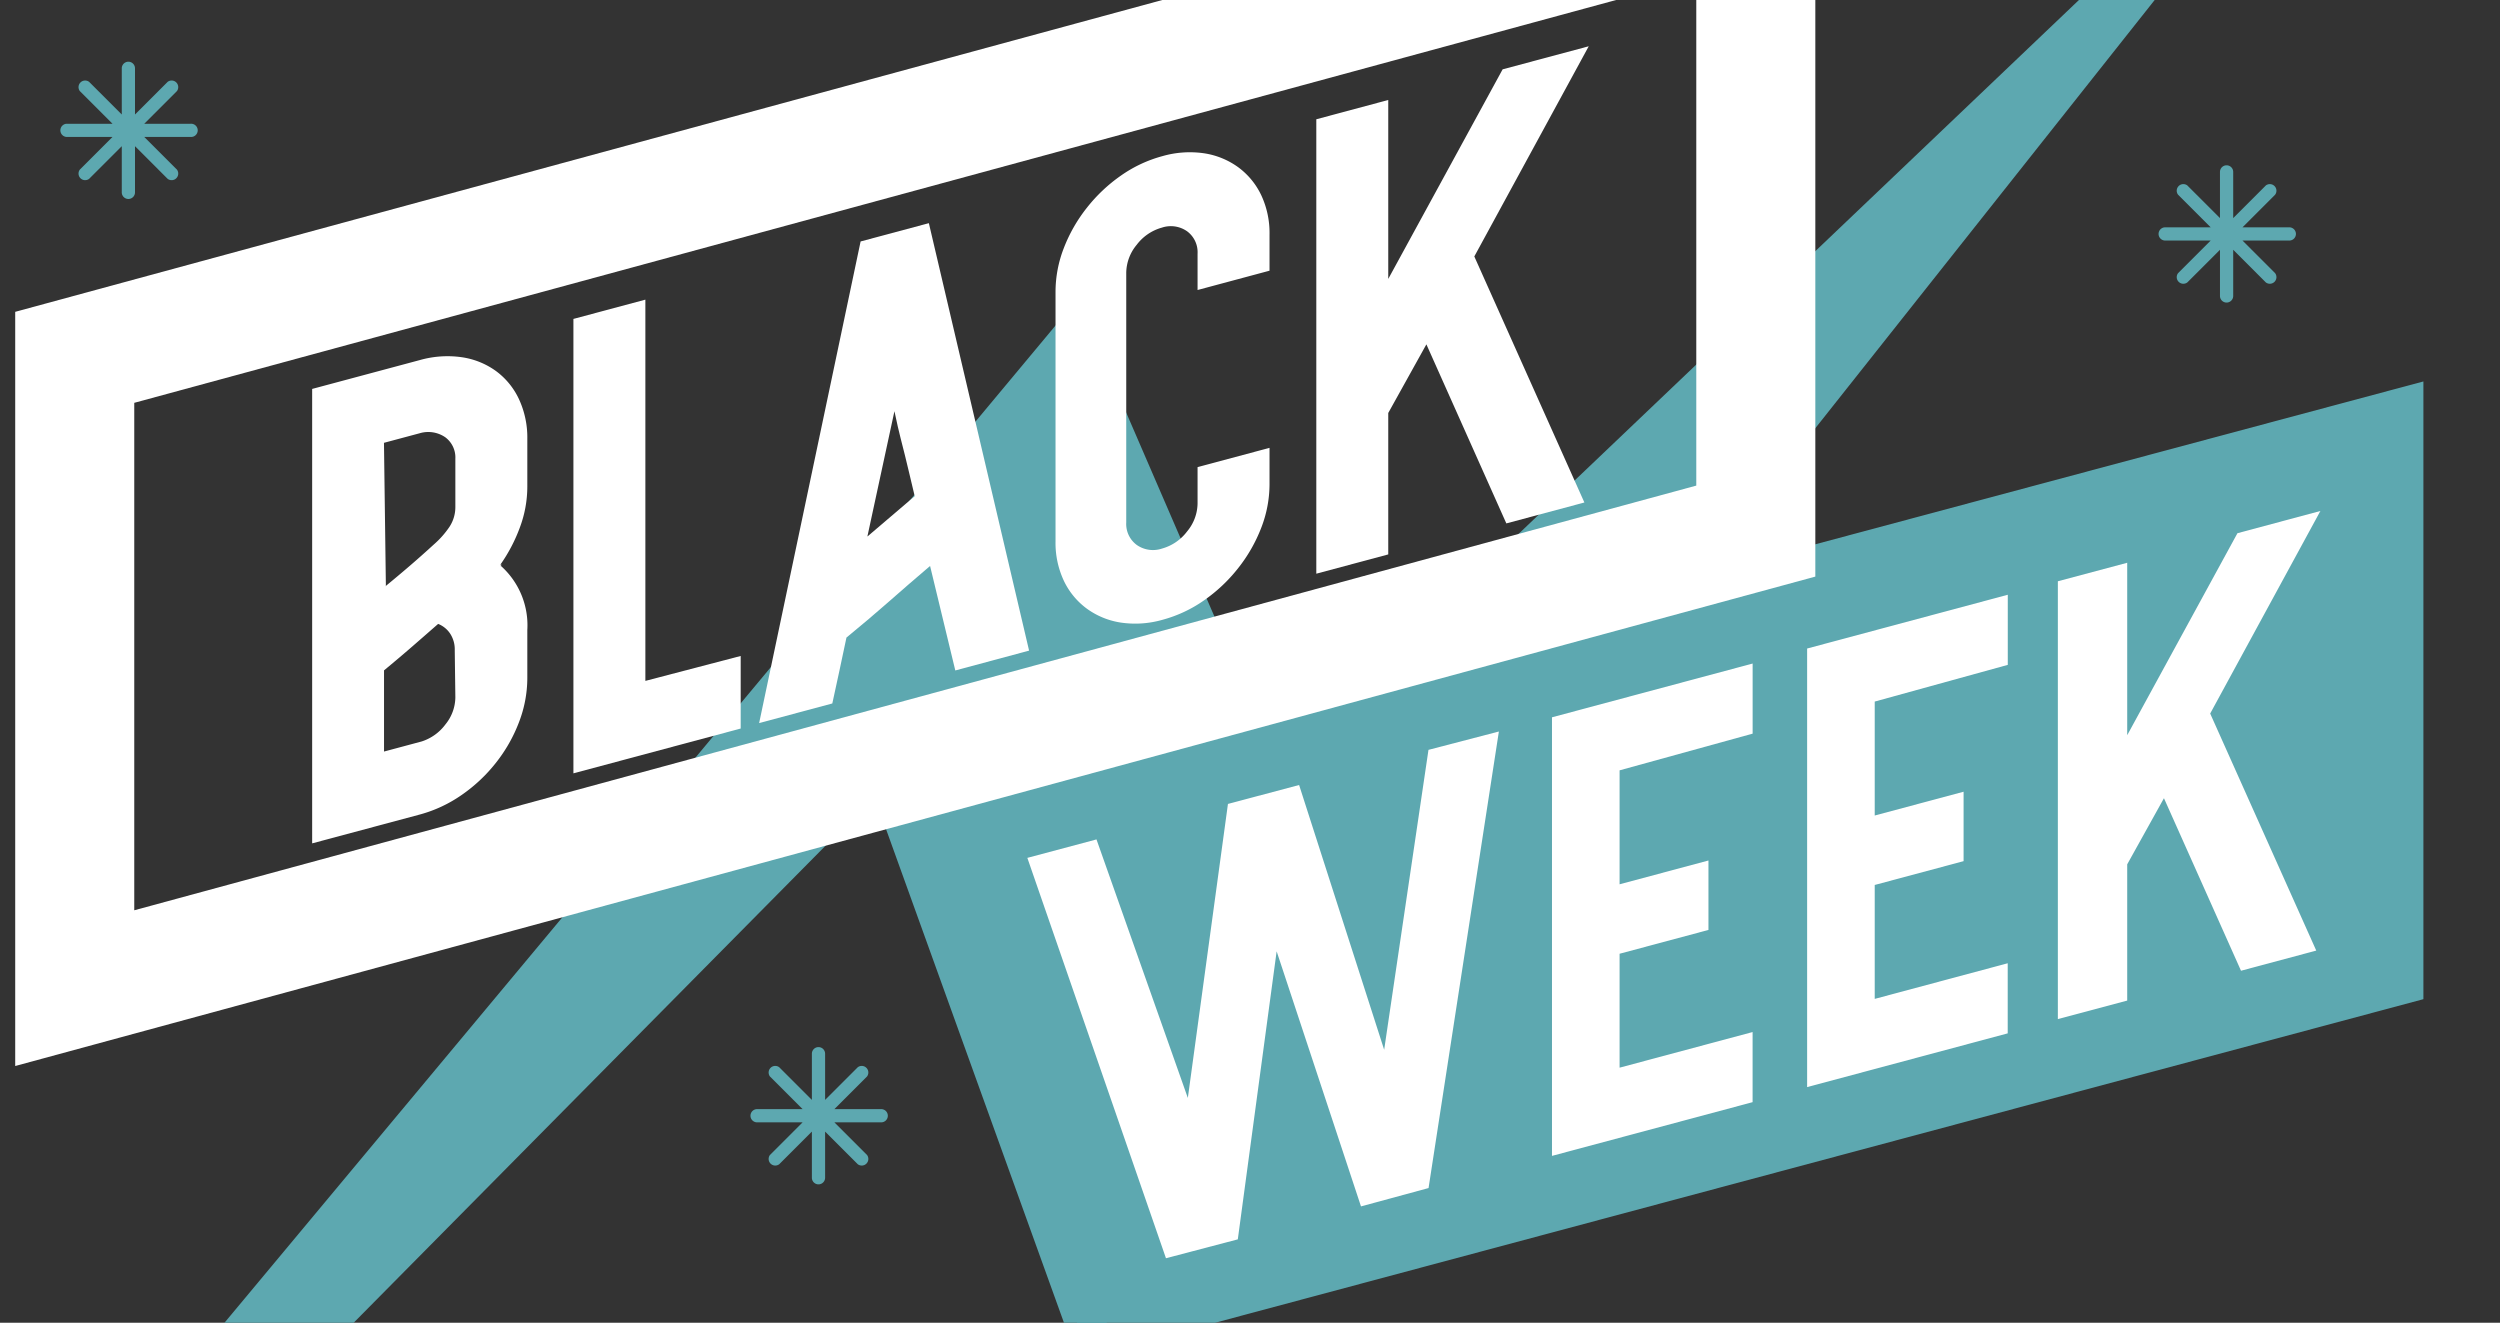 <svg xmlns="http://www.w3.org/2000/svg" xmlns:xlink="http://www.w3.org/1999/xlink" width="189" height="100" viewBox="0 0 189 100">
  <rect x="0" y="0" width="189" height="100" fill="#333333" stroke="none"/>
  <defs>
    <clipPath id="clip-path">
      <rect id="Rectangle_491" data-name="Rectangle 491" width="189" height="100" transform="translate(-16 362)" fill="#fff"/>
    </clipPath>
  </defs>
  <g id="Group_885" data-name="Group 885" transform="translate(16 -362)" clip-path="url(#clip-path)">
    <g id="Group_884" data-name="Group 884" transform="translate(-51.261 335.985)">
      <path id="Path_3687" data-name="Path 3687" d="M447.5,2516.253l116.7-140.035,15.164,35.063,83.934-79.968-99.1,125.054-15.346-42.573Z" transform="translate(-447.497 -2327.566)" fill="#5da8b0"/>
      <g id="Group_883" data-name="Group 883" transform="translate(58.854 29.511)">
        <path id="Path_3688" data-name="Path 3688" d="M929.968,2746.042c-.093.15-.093.173,0,.07s.077-.091-.047.036a6.017,6.017,0,0,1,2,4.857v3.626a9.328,9.328,0,0,1-.627,3.329,11.515,11.515,0,0,1-1.743,3.071,11.908,11.908,0,0,1-2.6,2.441,10.17,10.17,0,0,1-3.161,1.475l-8.135,2.18v-34.356l8.135-2.18a7.655,7.655,0,0,1,3.161-.219,5.839,5.839,0,0,1,2.6,1.046,5.544,5.544,0,0,1,1.743,2.136,6.885,6.885,0,0,1,.627,2.993v3.626a8.815,8.815,0,0,1-.557,3.055,12.177,12.177,0,0,1-1.488,2.839Zm-8.74,1.6-.047.059q.929-.761,1.836-1.54t1.836-1.63a6.848,6.848,0,0,0,1.186-1.34,2.711,2.711,0,0,0,.442-1.512v-3.627a1.9,1.9,0,0,0-.767-1.63,2.275,2.275,0,0,0-1.93-.3l-2.7.723Zm5.207,4.88a2.175,2.175,0,0,0-.349-1.254,1.958,1.958,0,0,0-.906-.733q-1.07.938-2,1.745t-2.092,1.769v6.136l2.836-.76a3.609,3.609,0,0,0,1.813-1.3,3.289,3.289,0,0,0,.744-2.035Z" transform="translate(-915.649 -2706.864)" fill="#fff"/>
        <path id="Path_3689" data-name="Path 3689" d="M1068.494,2726.9v5.486l-12.646,3.388v-34.355l5.44-1.458v28.823Z" transform="translate(-1036.091 -2680.805)" fill="#fff"/>
        <path id="Path_3690" data-name="Path 3690" d="M1175.886,2691.206l-5.578,1.5-1.907-7.9q-1.673,1.425-3.114,2.695t-3.208,2.719q-.233,1.132-.534,2.514t-.535,2.467l-5.532,1.483,7.671-36.411,5.16-1.383Zm-8.647-11.676q-.279-1.18-.442-1.858t-.3-1.244q-.139-.566-.325-1.284t-.465-2.037l-2.046,9.474Z" transform="translate(-1121.68 -2645.515)" fill="#fff"/>
        <path id="Path_3691" data-name="Path 3691" d="M1325.224,2631.311v-2.743a1.969,1.969,0,0,0-.79-1.695,2.138,2.138,0,0,0-1.906-.279,3.579,3.579,0,0,0-1.906,1.3,3.369,3.369,0,0,0-.79,2.118v18.875a1.966,1.966,0,0,0,.79,1.693,2.132,2.132,0,0,0,1.906.28,3.571,3.571,0,0,0,1.906-1.3,3.366,3.366,0,0,0,.79-2.117V2644.7l5.44-1.457v2.742a9.144,9.144,0,0,1-.628,3.306,11.651,11.651,0,0,1-1.743,3.047,12,12,0,0,1-2.58,2.435,9.971,9.971,0,0,1-3.139,1.469,7.476,7.476,0,0,1-3.138.213,5.876,5.876,0,0,1-2.58-1.052,5.592,5.592,0,0,1-1.743-2.114,6.736,6.736,0,0,1-.627-2.97v-18.874a9.153,9.153,0,0,1,.627-3.306,11.653,11.653,0,0,1,1.743-3.047,12.007,12.007,0,0,1,2.58-2.435,9.966,9.966,0,0,1,3.138-1.469,7.492,7.492,0,0,1,3.139-.214,5.88,5.88,0,0,1,2.58,1.052,5.6,5.6,0,0,1,1.743,2.113,6.737,6.737,0,0,1,.628,2.97v2.742Z" transform="translate(-1258.281 -2612.882)" fill="#fff"/>
        <path id="Path_3692" data-name="Path 3692" d="M1466.307,2579.925l8.321,18.6-5.9,1.582-6.044-13.537-2.883,5.189v10.692l-5.439,1.458v-34.355l5.439-1.458v13.528l8.647-15.845,6.509-1.744Z" transform="translate(-1378.442 -2564.033)" fill="#fff"/>
      </g>
      <path id="Path_3693" data-name="Path 3693" d="M984.225,2850.9l-101.8,27.261v-46.7l101.8-27.26Z" transform="translate(-765.755 -2749.348)" fill="#5da8b0"/>
      <path id="Pfad_246" data-name="Pfad 246" d="M194.21,193.936v8.615l6.718-1.8V206l-6.718,1.8v8.613l10.054-2.694v5.3L189.1,223.082V189.925l15.169-4.064v5.3Z" transform="translate(-17.22 -114.882)" fill="#fff"/>
      <path id="Pfad_246-2" data-name="Pfad 246" d="M164.411,201.969v8.615l6.718-1.8v5.25l-6.718,1.8v8.613l10.055-2.693v5.3L159.3,231.116V197.959l15.169-4.064v5.3Z" transform="translate(-6.709 -117.716)" fill="#fff"/>
      <path id="Pfad_233" data-name="Pfad 233" d="M229.905,191.387l8.019,17.92-5.689,1.524-5.825-13.044-2.778,5v10.3l-5.243,1.4v-33.1l5.243-1.4v13.037l8.333-15.269,6.272-1.683Z" transform="translate(-27.554 -111.428)" fill="#fff"/>
      <path id="Path_3695" data-name="Path 3695" d="M98.02,211.385,108.5,241.653l5.431-1.428,4.632-34.349-5.38,1.432,10.06,30.424,5.109-1.387,5.316-34.513-5.322,1.387-5.1,34.514,5.109-1.387-9.789-30.469-5.38,1.432L108.5,241.653l5.431-1.428-10.684-30.236Z" transform="translate(14.908 -120.515)" fill="#fff"/>
      <path id="Path_3696" data-name="Path 3696" d="M915.415,2533.447,788.326,2568V2520.31l127.089-34.548Z" transform="translate(-747.415 -2467.281)" fill="none" stroke="#fff" stroke-miterlimit="10" stroke-width="9"/>
      <path id="Path_3697" data-name="Path 3697" d="M1872.311,2909.388h-3.492l2.469-2.469a.5.5,0,0,0-.7-.7l-2.469,2.469v-3.491a.5.5,0,1,0-1,0v3.491l-2.469-2.469a.5.5,0,0,0-.7.7l2.469,2.469h-3.492a.5.5,0,0,0,0,.995h3.492l-2.469,2.469a.5.5,0,0,0,.7.7l2.469-2.469v3.491a.5.5,0,1,0,1,0v-3.491l2.469,2.469a.5.5,0,0,0,.7-.7l-2.469-2.469h3.492a.5.5,0,1,0,0-.995Z" transform="translate(-1822.652 -2874.016)" fill="#5da8b0"/>
      <path id="Path_3698" data-name="Path 3698" d="M1872.311,2909.388h-3.492l2.469-2.469a.5.5,0,0,0-.7-.7l-2.469,2.469v-3.491a.5.5,0,1,0-1,0v3.491l-2.469-2.469a.5.5,0,0,0-.7.7l2.469,2.469h-3.492a.5.5,0,0,0,0,.995h3.492l-2.469,2.469a.5.5,0,0,0,.7.7l2.469-2.469v3.491a.5.5,0,1,0,1,0v-3.491l2.469,2.469a.5.5,0,0,0,.7-.7l-2.469-2.469h3.492a.5.5,0,1,0,0-.995Z" transform="translate(-1770.48 -2799.521)" fill="#5da8b0"/>
      <path id="Path_3699" data-name="Path 3699" d="M1872.311,2909.388h-3.492l2.469-2.469a.5.5,0,0,0-.7-.7l-2.469,2.469v-3.491a.5.5,0,1,0-1,0v3.491l-2.469-2.469a.5.5,0,0,0-.7.7l2.469,2.469h-3.492a.5.5,0,0,0,0,.995h3.492l-2.469,2.469a.5.5,0,0,0,.7.7l2.469-2.469v3.491a.5.5,0,1,0,1,0v-3.491l2.469,2.469a.5.5,0,0,0,.7-.7l-2.469-2.469h3.492a.5.5,0,1,0,0-.995Z" transform="translate(-1664.028 -2866.185)" fill="#5da8b0"/>
    </g>
  </g>
</svg>
